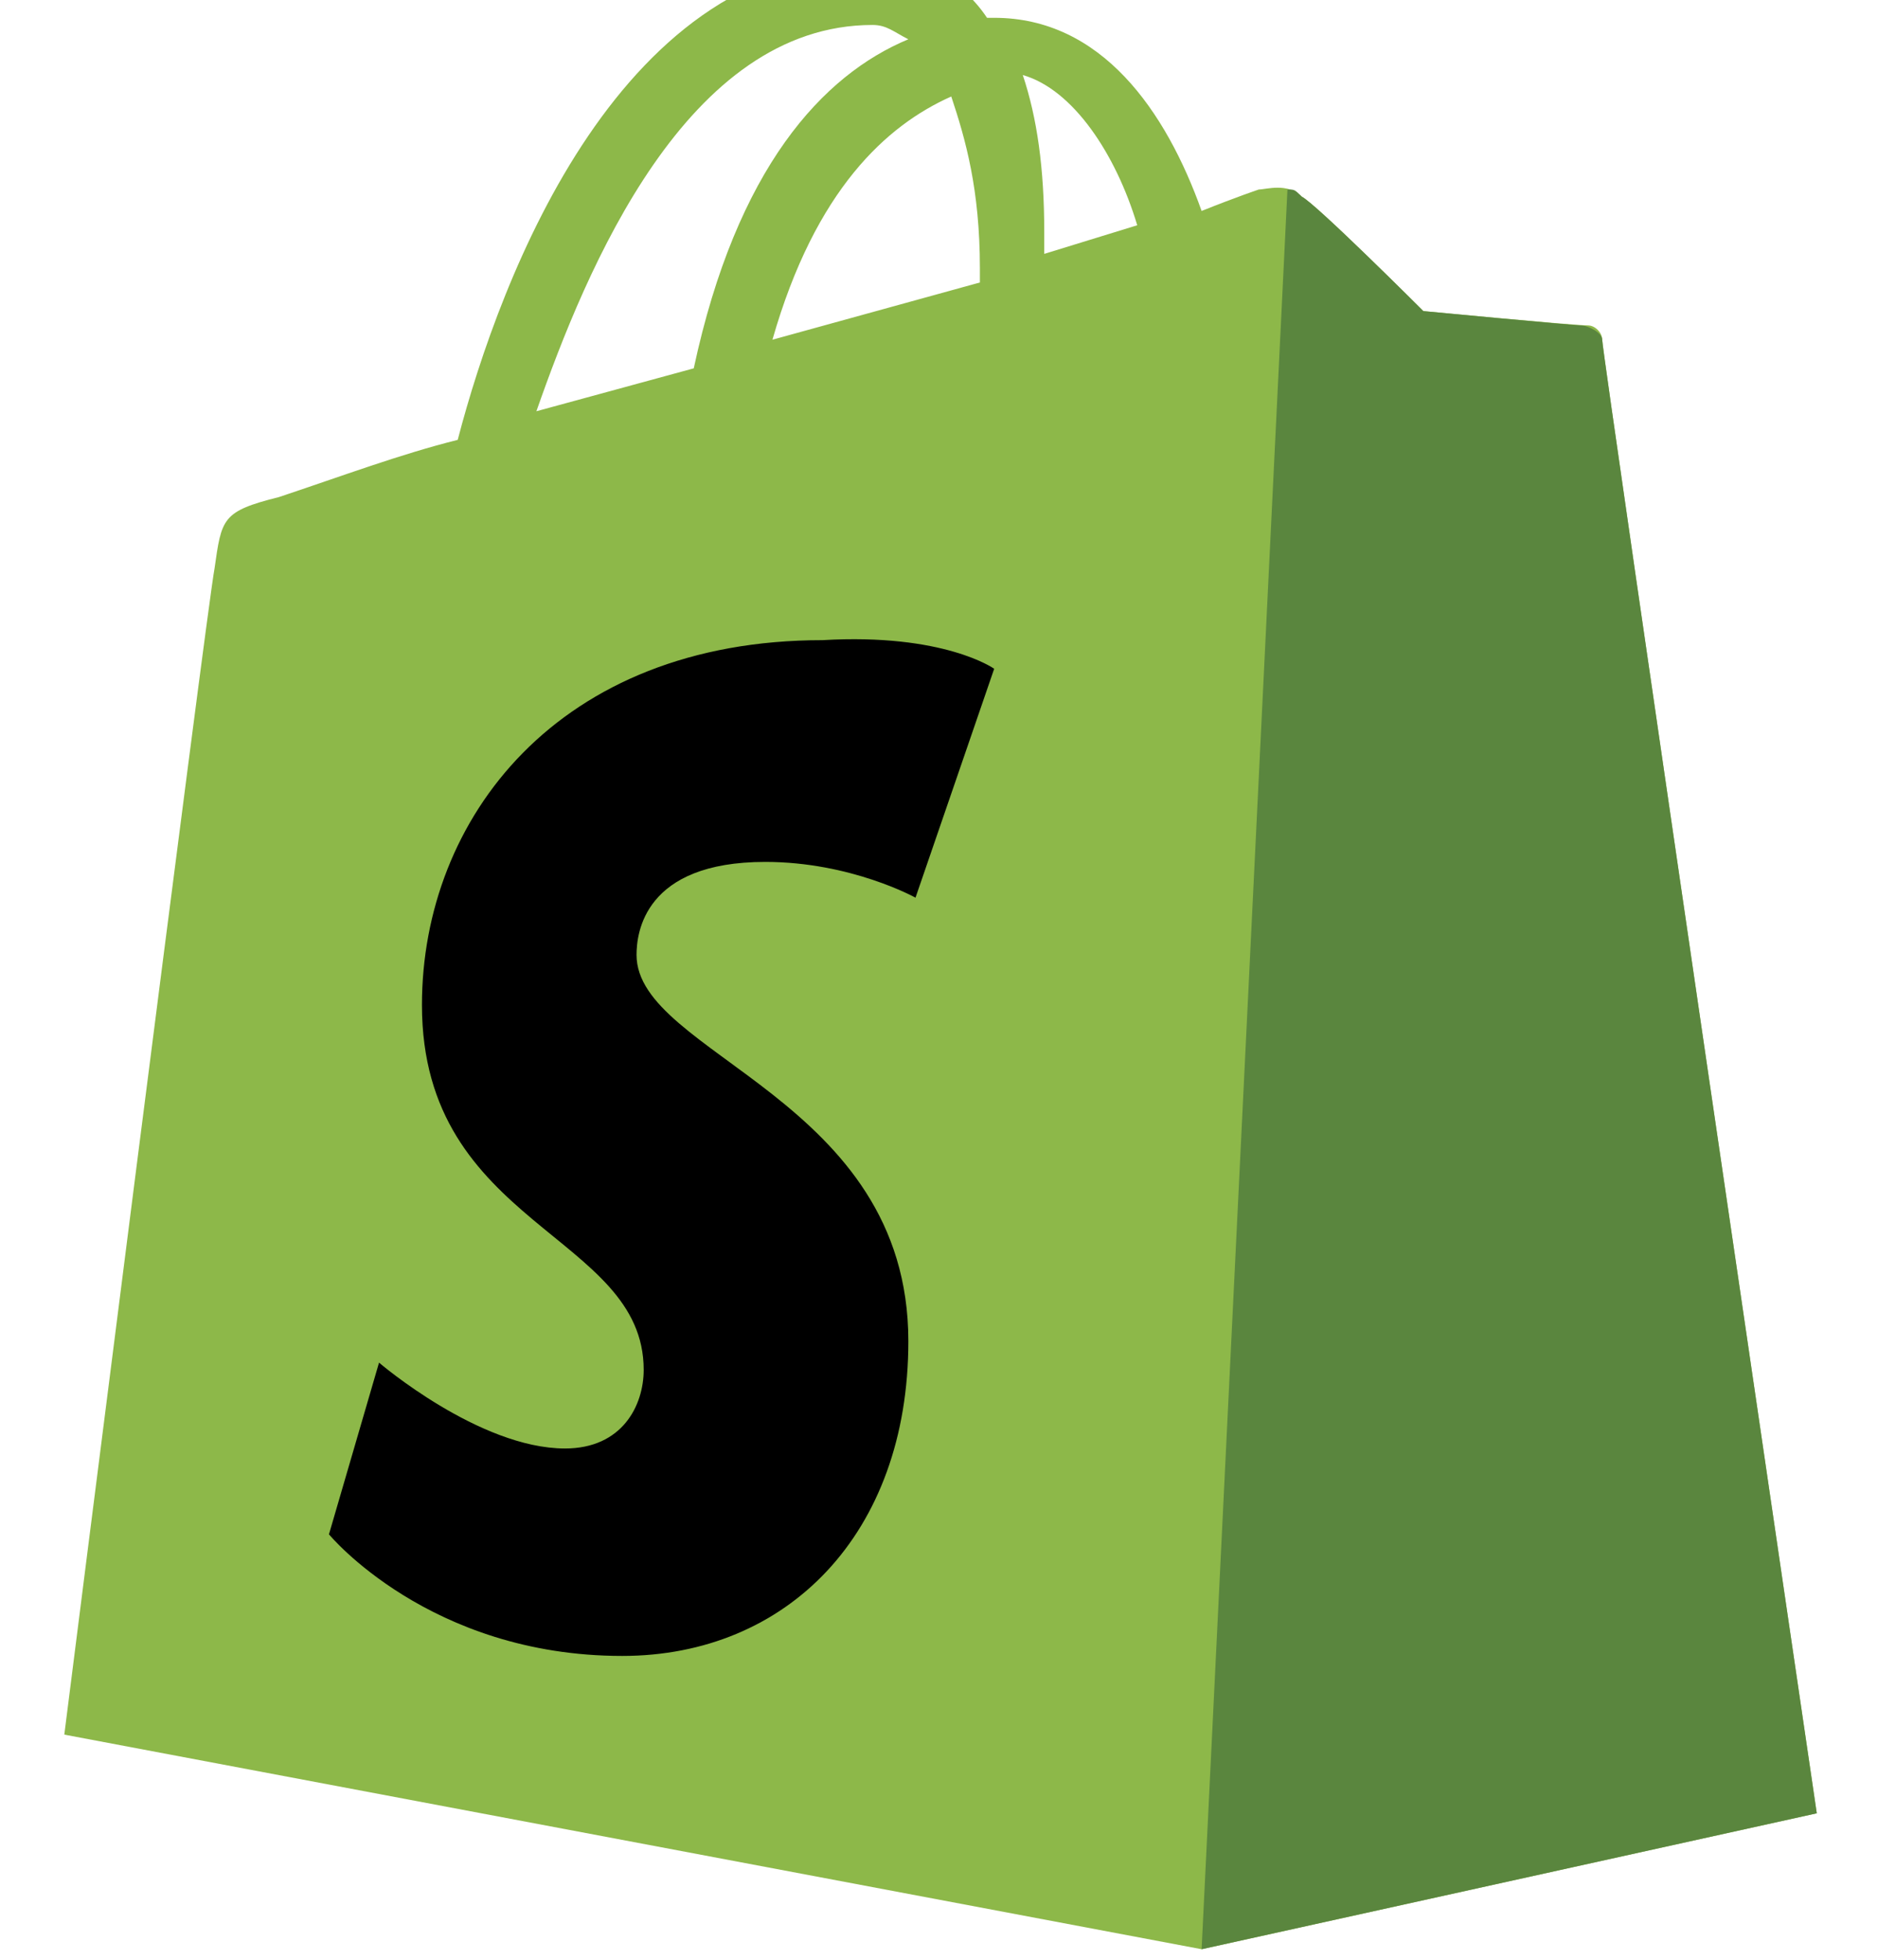 <?xml version="1.0" encoding="utf-8"?>
<svg viewBox="130.708 158.676 26.255 27.396" xmlns="http://www.w3.org/2000/svg">
  <g transform="matrix(1, 0, 0, 1, 131.607, 158.025)">
    <path class="st0" d="M11.3,1c0.2,0,0.3,0.1,0.5,0.2C10.6,1.7,9.4,3,8.8,5.8L6.6,6.4C7.3,4.4,8.7,1,11.3,1z M12.4,2 c0.2,0.6,0.4,1.3,0.4,2.4c0,0.1,0,0.1,0,0.2L9.9,5.4C10.5,3.3,11.5,2.4,12.4,2z M15,3.8l-1.3,0.4c0-0.1,0-0.2,0-0.3 c0-0.9-0.1-1.6-0.3-2.2C14.1,1.9,14.7,2.8,15,3.8z M21.5,5.4c0-0.1-0.1-0.2-0.2-0.2C21.1,5.2,19,5,19,5s-1.5-1.5-1.7-1.6 c-0.2-0.2-0.5-0.1-0.6-0.1c0,0-0.3,0.1-0.8,0.3c-0.5-1.4-1.4-2.7-2.9-2.7c0,0-0.1,0-0.1,0c-0.4-0.6-1-0.8-1.5-0.8 C7.8,0,6.1,4.5,5.5,6.8C4.7,7,3.9,7.3,3,7.6c-0.8,0.2-0.8,0.3-0.9,1C2,9.1,0,24.9,0,24.9l15.9,3l8.6-1.9C24.5,26,21.5,5.6,21.5,5.4 z" style="fill: rgb(141, 184, 73);"/>
    <path class="st1" d="M21.2,5.2C21.1,5.2,19,5,19,5s-1.5-1.5-1.7-1.6c-0.1-0.1-0.1-0.1-0.2-0.1l-1.2,24.6l8.6-1.9c0,0-3-20.4-3-20.6 C21.5,5.3,21.3,5.2,21.2,5.2" style="fill: rgb(90, 134, 62);"/>
    <path class="st2" d="M13,10l-1.1,3.2c0,0-0.9-0.5-2.1-0.5c-1.7,0-1.8,1-1.8,1.3c0,1.4,3.8,2,3.8,5.4c0,2.7-1.7,4.4-4,4.4 c-2.7,0-4.1-1.7-4.1-1.7l0.7-2.4c0,0,1.4,1.2,2.6,1.2c0.8,0,1.1-0.6,1.1-1.1c0-1.9-3.1-2-3.1-5.1c0-2.6,1.9-5.1,5.6-5.1 C12.3,9.5,13,10,13,10" style=""/>
  </g>
</svg>